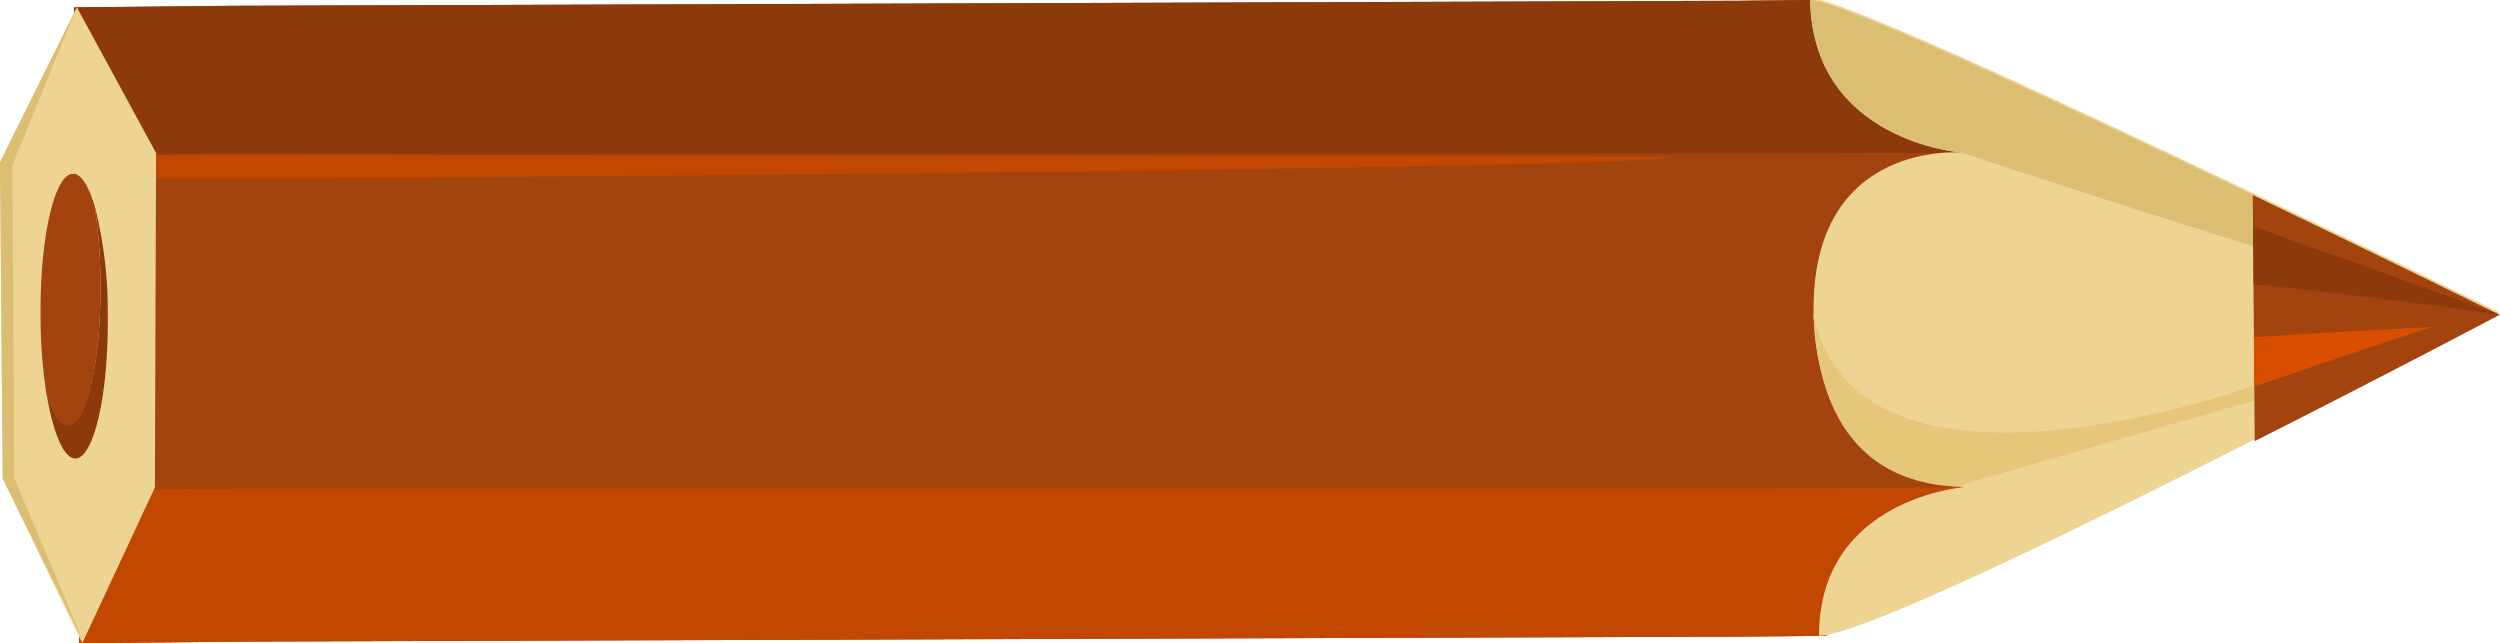 <svg id="Layer_1" data-name="Layer 1" xmlns="http://www.w3.org/2000/svg" viewBox="0 0 64.72 16.65"><defs><style>.cls-1{fill:#a3440e;}.cls-2{fill:#c24700;}.cls-3{fill:#8c3a0c;}.cls-4{fill:#edd493;}.cls-5{fill:#dbbe72;}.cls-6{fill:#e6c77a;}.cls-7{fill:#d94f00;}</style></defs><title>save</title><polygon class="cls-1" points="47.27 16.46 51.49 13.03 51.69 3.72 46.9 0 45.04 0.02 6.04 0.15 1.92 0.19 2.05 16.65 6.19 16.61 45.19 16.48 47.27 16.46"/><polygon class="cls-2" points="47.27 16.46 51.32 12.61 45.15 12.65 6.15 12.65 2.02 12.68 2.05 16.65 6.19 16.61 45.19 16.48 47.27 16.46"/><polygon class="cls-3" points="51.36 3.95 46.87 0 45.04 0.02 6.04 0.15 1.92 0.19 1.95 4.01 6.07 3.99 45.07 3.98 51.36 3.95"/><path class="cls-2" d="M6,11.89h4.43c2.92,0,36.24-.23,36.91-.56l-37.21-.06L6,11.28C6,11.43,6,11.75,6,11.89Z" transform="translate(-4.06 -7.27)"/><path class="cls-4" d="M51.15,23.73c0-3.56,3.76-3.85,3.76-3.85s-3.86-.1-3.9-4.55,3.83-4.11,3.83-4.11-3.89-.28-3.92-4c1.29,0,17.85,8.14,17.85,8.14S53,23.72,51.15,23.73Z" transform="translate(-4.06 -7.27)"/><path class="cls-5" d="M54.85,11.22S51,10.94,50.92,7.27c1.29,0,17.85,8.14,17.85,8.14l-.14.07C62.78,13.88,54.85,11.22,54.85,11.22Z" transform="translate(-4.06 -7.27)"/><path class="cls-6" d="M62.42,17.64v-.39S52.06,21,51,15.34c.07.94.16,4.34,3.7,4.53C57,19.18,62.42,17.64,62.42,17.64Z" transform="translate(-4.06 -7.27)"/><path class="cls-1" d="M62.38,12.32c3.48,1.67,6.39,3.1,6.39,3.1s-2.89,1.53-6.34,3.27Z" transform="translate(-4.06 -7.27)"/><path class="cls-3" d="M62.39,13.13l6.39,2.29S66,15,62.4,14.63Z" transform="translate(-4.06 -7.27)"/><path class="cls-7" d="M62.41,16c2.47-.17,4.6-.26,4.6-.26s-1.86.59-4.59,1.54Z" transform="translate(-4.06 -7.27)"/><polygon class="cls-4" points="4.01 12.62 2.13 16.65 0.07 12.39 0 4.2 1.99 0.19 4.04 3.96 4.01 12.62"/><path class="cls-3" d="M5.82,18.26c-.21,0-.41-.31-.56-.83.16,1,.44,1.71.75,1.71.48,0,.86-1.66.84-3.69a11,11,0,0,0-.34-2.85,13.49,13.49,0,0,1,.15,2C6.68,16.6,6.3,18.25,5.82,18.26Z" transform="translate(-4.06 -7.27)"/><path class="cls-1" d="M5.95,11.77c-.48,0-.86,1.66-.84,3.69a13.49,13.49,0,0,0,.15,2c.16.52.35.83.56.83.48,0,.86-1.66.84-3.69a13.49,13.49,0,0,0-.15-2C6.35,12.08,6.16,11.76,5.95,11.77Z" transform="translate(-4.06 -7.27)"/><polygon class="cls-5" points="2.17 16.64 0.07 12.39 0 4.2 1.99 0.19 0.32 4.27 0.37 12.38 2.17 16.64"/></svg>